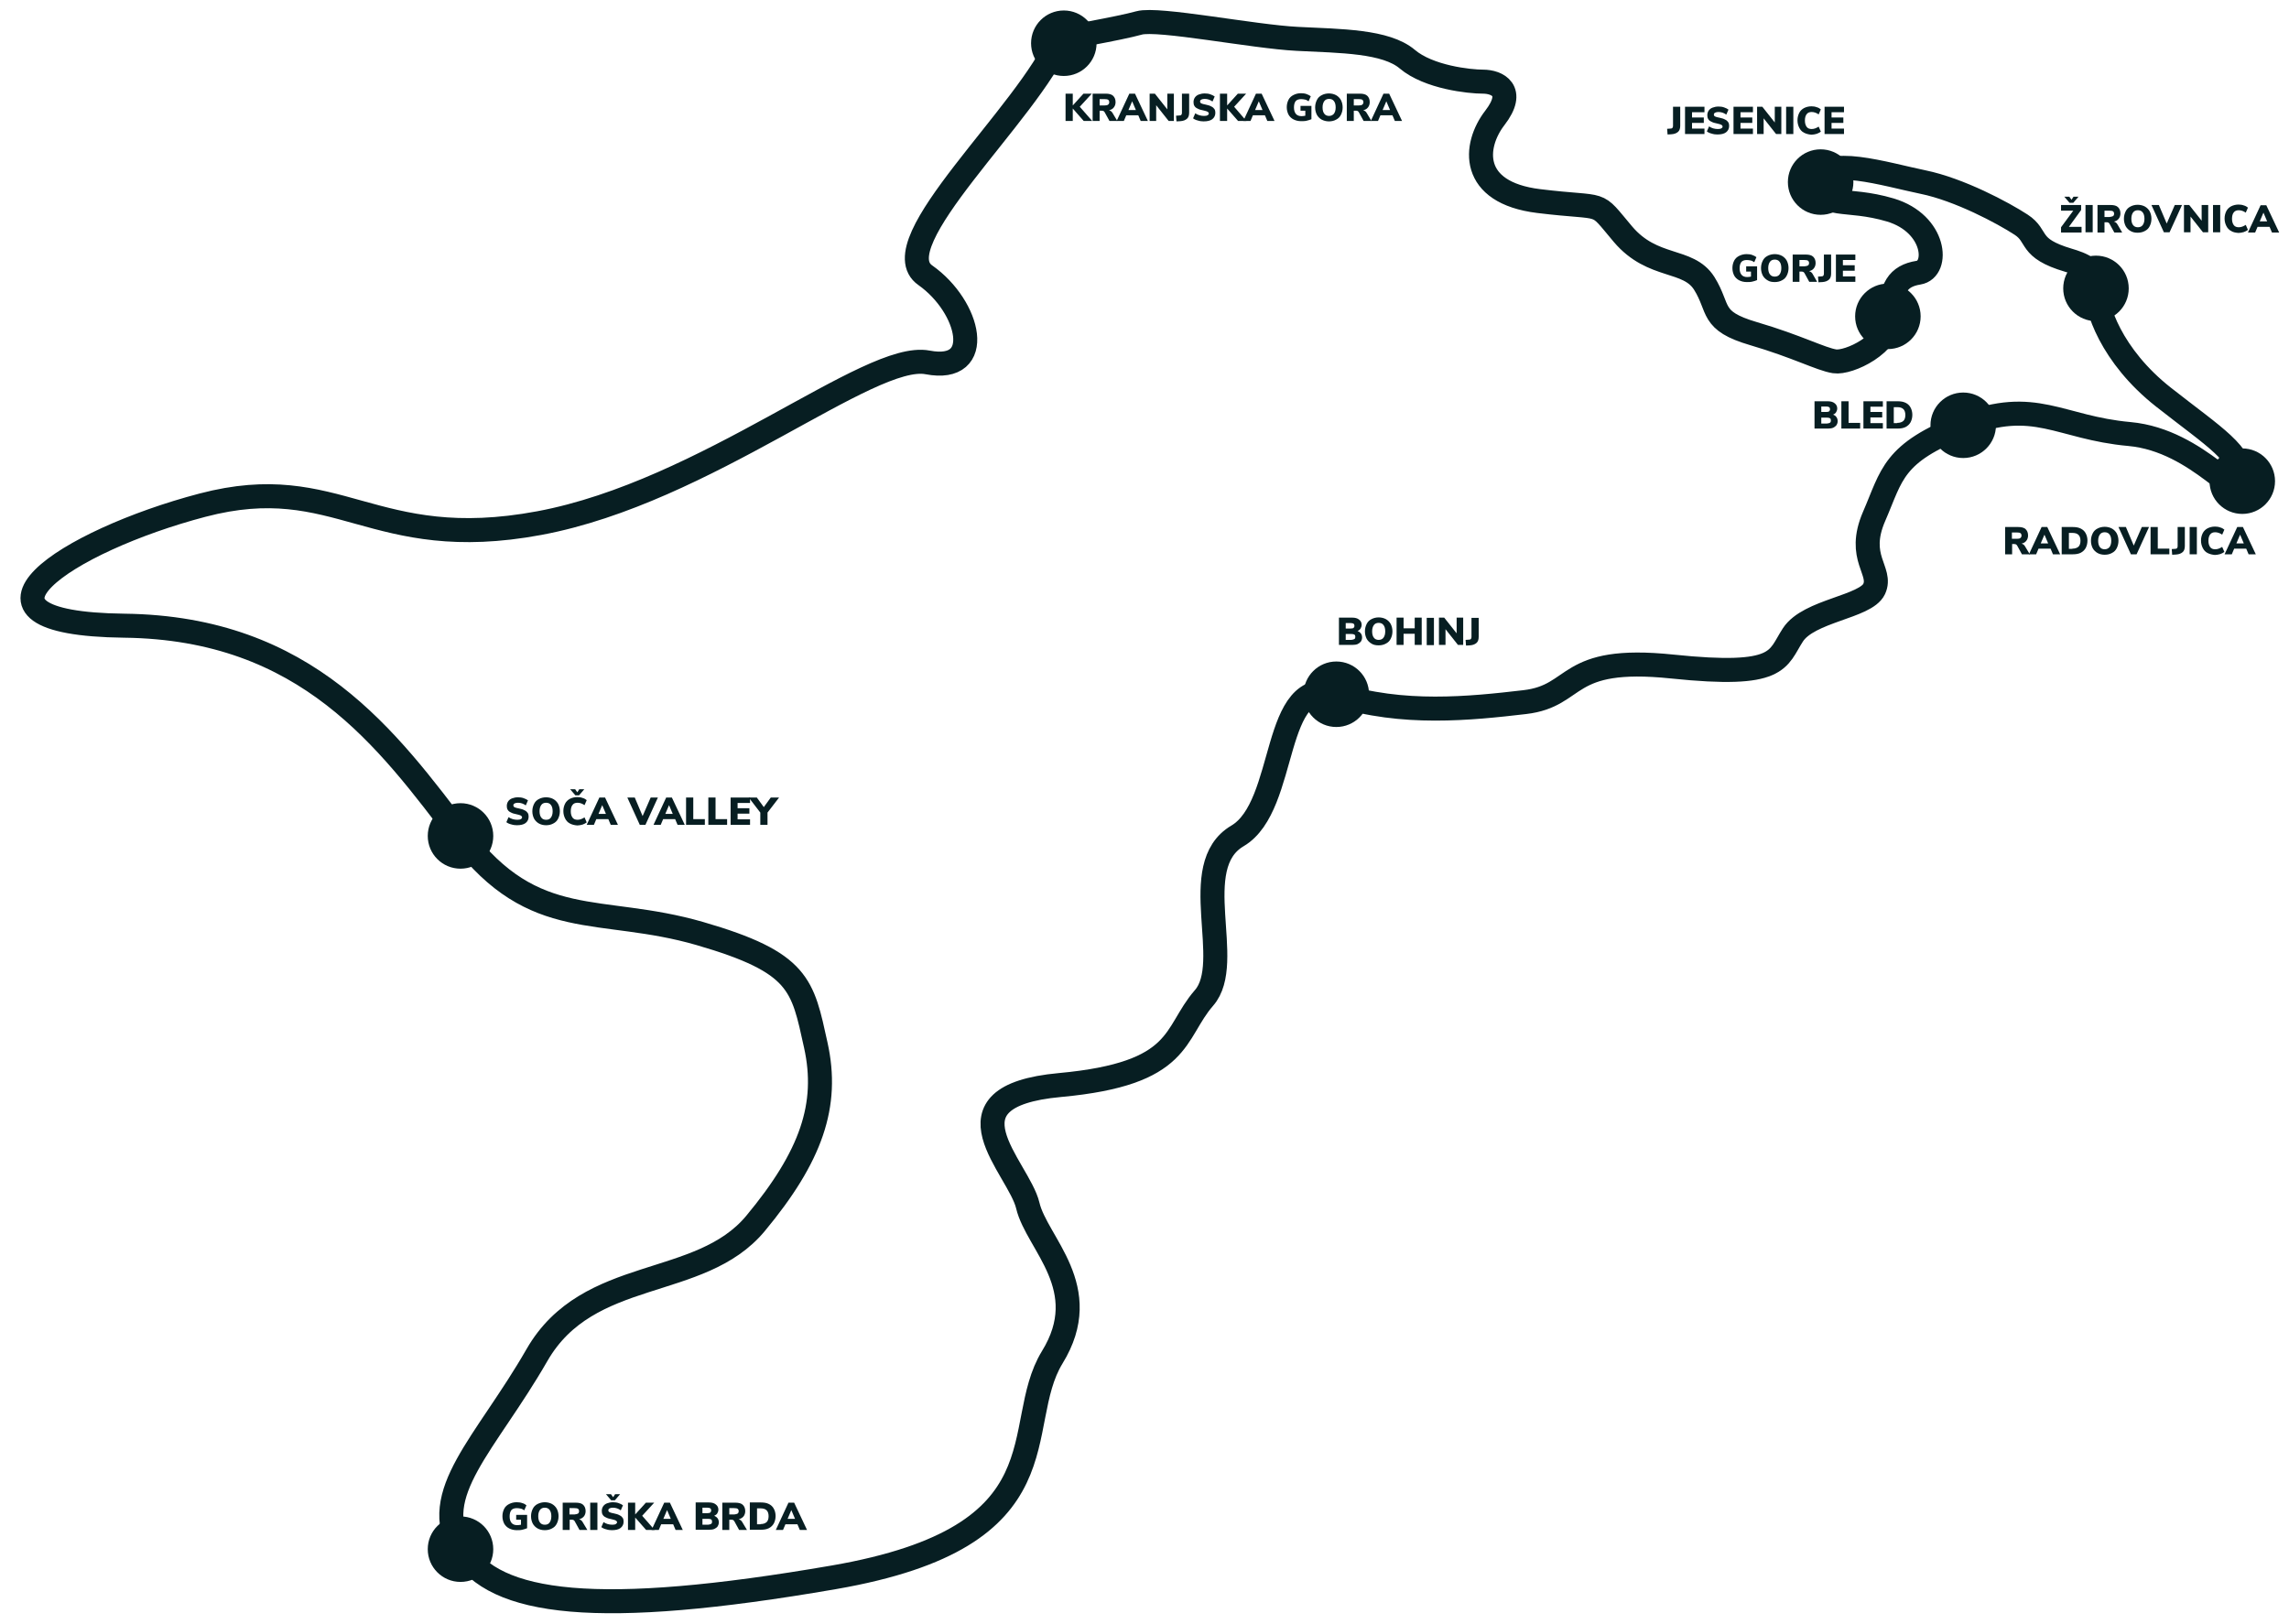 <?xml version="1.0" encoding="utf-8"?>
<!-- Generator: Adobe Illustrator 22.1.0, SVG Export Plug-In . SVG Version: 6.00 Build 0)  -->
<svg version="1.1" xmlns="http://www.w3.org/2000/svg" xmlns:xlink="http://www.w3.org/1999/xlink" x="0px" y="0px"
	 viewBox="0 0 1048.3 744" style="enable-background:new 0 0 1048.3 744;" xml:space="preserve">
<style type="text/css">
	.st0{fill:none;stroke:#071E22;stroke-width:11;stroke-miterlimit:10;}
	.st1{fill:#071E22;}
</style>
<g id="Layer_2">
	<path class="st0" d="M485.2,17.8c0,0,27.7-4.8,36.5-7.3c8.8-2.4,52.3,6.3,72.4,7.3c20.1,1,40.6,1,50.4,9.3s28.4,10.3,34.7,10.3
		s15.2,3.9,5.4,16.6s-11.7,34.2,20.1,38.1c31.8,3.9,24.9-1,38.6,15.2c13.7,16.1,29.8,10.8,37.2,22.5c7.3,11.7,2.4,17.1,22.5,23
		c20.1,5.9,30.8,11.7,37.2,12.7c6.4,1,25.6-7.8,25.6-20.6c0-12.8,3.3-18.5,12.8-20c9.5-1.5,8-22.4-12.8-28.7
		c-20.8-6.2-31.8,0-31.8-12.8s30.1-3.4,46.7,0s36.6,14.1,44.9,19.5c8.3,5.4,2.8,10.7,21.7,16.3c5.7,1.7,13.4,4.3,12.8,12.8
		c-0.6,8.5,6.8,31.1,30.7,49.9s36.2,25.7,36.2,38.5c0,12.8-19.6-18.7-51.8-21.6s-43.2-16.8-75.9-4s-32.7,22.6-41,41.7
		c-8.3,19.1,3.9,24.9,0,33.3c-3.9,8.3-29.9,9.8-37.2,21c-7.3,11.2-5.4,19.7-55.3,14.5c-49.9-5.2-42.6,13.4-67.5,16.3
		c-24.9,2.9-56.1,6.2-86.2-3.5c-30.2-9.7-21.9,51-45.4,64.8c-23.5,13.9-1,57.8-15.3,74.2s-9.4,34.7-66,39.9s-18.8,37.8-14.7,55.2
		s30.7,37.8,11.2,69.5c-19.4,31.7,8.2,82.1-100.1,100.8s-155.3,12.8-170.6-12.8s11.2-48.1,34.7-89c23.5-40.9,74.6-29.6,100.1-60.3
		c25.5-30.7,33.7-54.2,27.6-81.7c-6.1-27.6-7.2-37.8-53.1-51.1c-46-13.3-75.6-0.2-109.3-44.5s-70.5-95.5-154.3-96.5
		c-83.8-1-26.6-38.8,35.8-55.2s77.7,22.5,154.3,8.2s151.2-78.7,177.8-73.6c26.6,5.1,19.4-25.5-1-39.9
		C403,111.7,471.3,51.6,485.2,17.8z"/>
</g>
<g id="Layer_3">
	<circle class="st1" cx="833.8" cy="83.4" r="15"/>
	<circle class="st1" cx="959.9" cy="132.1" r="15"/>
	<circle class="st1" cx="899.1" cy="194.8" r="15"/>
	<circle class="st1" cx="864.6" cy="144.9" r="15"/>
	<circle class="st1" cx="612" cy="318" r="15"/>
	<circle class="st1" cx="210.9" cy="709.6" r="15"/>
	<circle class="st1" cx="210.9" cy="382.9" r="15"/>
	<circle class="st1" cx="487.2" cy="19.8" r="15"/>
	<circle class="st1" cx="1026.9" cy="220.4" r="15"/>
</g>
<g id="Layer_4">
	<g>
		<path class="st1" d="M500.2,55.4h-3.9l-5-5.7v5.7h-3.3V42.9h3.3v5.4l4.9-5.4h3.8l-5.5,6L500.2,55.4z"/>
		<path class="st1" d="M511.7,55.4h-3.6l-2.2-4c-0.3-0.5-0.7-0.7-1.3-0.7h-1v4.7h-3.2V42.9h6c1.5,0,2.7,0.3,3.4,1s1.1,1.6,1.1,2.9
			c0,0.9-0.3,1.8-0.8,2.4c-0.5,0.7-1.3,1.1-2.2,1.3c0.7,0.2,1.3,0.6,1.7,1.4L511.7,55.4z M507.5,47.9c0.3-0.2,0.5-0.6,0.5-1.1
			c0-0.5-0.2-0.9-0.5-1.1c-0.3-0.2-0.8-0.3-1.6-0.3h-2.3v2.9h2.3C506.6,48.3,507.2,48.2,507.5,47.9z"/>
		<path class="st1" d="M522.4,55.4l-1.1-2.6h-5.5l-1.1,2.6h-3.3l5.8-12.5h2.6l5.9,12.5H522.4z M516.8,50.4h3.4l-1.7-4L516.8,50.4z"
			/>
		<path class="st1" d="M534.5,42.9h3.1v12.5h-2.4l-5.7-7.2v7.2h-3V42.9h2.4l5.7,7.2V42.9z"/>
		<path class="st1" d="M538.6,53l1.5-0.1c0.4,0,0.8-0.1,0.9-0.3c0.2-0.2,0.3-0.5,0.3-0.9v-8.8h3.3v8.7c0,1.2-0.3,2.2-1,2.8
			c-0.7,0.6-1.6,1-3,1.1l-1.8,0.1L538.6,53z"/>
		<path class="st1" d="M548.6,55.2c-0.9-0.2-1.7-0.6-2.2-1l1-2.3c0.6,0.4,1.2,0.7,1.9,0.9c0.7,0.2,1.4,0.3,2.1,0.3
			c0.7,0,1.3-0.1,1.6-0.3c0.4-0.2,0.6-0.5,0.6-0.8c0-0.3-0.2-0.6-0.5-0.8c-0.3-0.2-1-0.4-1.9-0.6c-1.2-0.2-2.1-0.5-2.8-0.9
			c-0.7-0.3-1.1-0.7-1.4-1.2s-0.4-1-0.4-1.7c0-0.8,0.2-1.5,0.6-2.1s1-1.1,1.8-1.4c0.8-0.3,1.7-0.5,2.7-0.5c0.9,0,1.8,0.1,2.6,0.4
			c0.8,0.3,1.5,0.6,2,1l-1,2.3c-1.1-0.8-2.3-1.2-3.6-1.2c-0.6,0-1.1,0.1-1.5,0.3s-0.6,0.5-0.6,0.9c0,0.2,0.1,0.4,0.2,0.6
			c0.1,0.1,0.4,0.3,0.7,0.4c0.4,0.1,0.9,0.3,1.6,0.4c1.1,0.2,2,0.5,2.7,0.9c0.7,0.3,1.1,0.8,1.4,1.2c0.3,0.5,0.4,1,0.4,1.7
			c0,1.2-0.5,2.2-1.4,2.9c-0.9,0.7-2.3,1-4,1C550.4,55.6,549.5,55.5,548.6,55.2z"/>
		<path class="st1" d="M570.8,55.4H567l-5-5.7v5.7h-3.3V42.9h3.3v5.4l4.9-5.4h3.8l-5.5,6L570.8,55.4z"/>
		<path class="st1" d="M580.4,55.4l-1.1-2.6h-5.5l-1.1,2.6h-3.3l5.8-12.5h2.6l5.9,12.5H580.4z M574.8,50.4h3.4l-1.7-4L574.8,50.4z"
			/>
		<path class="st1" d="M600.6,48.3v6.3c-0.7,0.3-1.4,0.5-2.2,0.7s-1.7,0.2-2.5,0.2c-1.4,0-2.5-0.3-3.5-0.8c-1-0.5-1.8-1.3-2.3-2.2
			c-0.5-1-0.8-2.1-0.8-3.4c0-1.3,0.3-2.4,0.8-3.4c0.5-1,1.3-1.7,2.3-2.2c1-0.5,2.1-0.8,3.4-0.8c0.9,0,1.8,0.1,2.6,0.4s1.4,0.6,1.9,1
			l-1,2.3c-0.6-0.4-1.1-0.7-1.7-0.8s-1.1-0.2-1.7-0.2c-1.1,0-2,0.3-2.5,0.9s-0.8,1.6-0.8,2.9c0,1.3,0.3,2.3,0.9,3s1.5,1,2.6,1
			c0.6,0,1.1-0.1,1.7-0.2v-2.3h-2.2v-2.2H600.6z"/>
		<path class="st1" d="M605.3,54.8c-0.9-0.5-1.7-1.3-2.2-2.2c-0.5-1-0.8-2.1-0.8-3.4c0-1.3,0.3-2.4,0.8-3.4c0.5-1,1.2-1.7,2.2-2.2
			c0.9-0.5,2.1-0.8,3.3-0.8s2.4,0.3,3.3,0.8c0.9,0.5,1.7,1.3,2.2,2.2c0.5,1,0.8,2.1,0.8,3.4c0,1.3-0.3,2.4-0.8,3.4
			c-0.5,1-1.2,1.7-2.2,2.2c-0.9,0.5-2,0.8-3.3,0.8C607.4,55.6,606.3,55.3,605.3,54.8z M610.9,52.1c0.5-0.7,0.8-1.6,0.8-2.9
			s-0.3-2.3-0.8-2.9c-0.5-0.7-1.3-1-2.2-1c-0.9,0-1.7,0.3-2.2,1s-0.8,1.6-0.8,2.9s0.3,2.3,0.8,2.9c0.5,0.7,1.3,1,2.2,1
			C609.6,53.1,610.4,52.7,610.9,52.1z"/>
		<path class="st1" d="M628.1,55.4h-3.6l-2.2-4c-0.3-0.5-0.7-0.7-1.3-0.7h-1v4.7h-3.2V42.9h6c1.5,0,2.7,0.3,3.4,1s1.1,1.6,1.1,2.9
			c0,0.9-0.3,1.8-0.8,2.4c-0.5,0.7-1.3,1.1-2.2,1.3c0.7,0.2,1.3,0.6,1.7,1.4L628.1,55.4z M623.9,47.9c0.3-0.2,0.5-0.6,0.5-1.1
			c0-0.5-0.2-0.9-0.5-1.1c-0.3-0.2-0.8-0.3-1.6-0.3H620v2.9h2.3C623,48.3,623.6,48.2,623.9,47.9z"/>
		<path class="st1" d="M638.8,55.4l-1.1-2.6h-5.5l-1.1,2.6h-3.3l5.8-12.5h2.6l5.9,12.5H638.8z M633.2,50.4h3.4l-1.7-4L633.2,50.4z"
			/>
	</g>
	<g>
		<path class="st1" d="M763.5,59l1.5-0.1c0.4,0,0.8-0.1,0.9-0.3c0.2-0.2,0.3-0.5,0.3-0.9v-8.8h3.3v8.7c0,1.2-0.3,2.2-1,2.8
			c-0.7,0.6-1.6,1-3,1.1l-1.8,0.1L763.5,59z"/>
		<path class="st1" d="M771.7,61.4V48.9h8.9v2.5h-5.7v2.4h5.4v2.5h-5.4v2.6h5.7v2.5H771.7z"/>
		<path class="st1" d="M783.9,61.2c-0.9-0.2-1.7-0.6-2.2-1l1-2.3c0.6,0.4,1.2,0.7,1.9,0.9c0.7,0.2,1.4,0.3,2.1,0.3
			c0.7,0,1.3-0.1,1.6-0.3c0.4-0.2,0.6-0.5,0.6-0.8c0-0.3-0.2-0.6-0.5-0.8c-0.3-0.2-1-0.4-1.9-0.6c-1.2-0.2-2.1-0.5-2.8-0.9
			c-0.7-0.3-1.1-0.7-1.4-1.2s-0.4-1-0.4-1.7c0-0.8,0.2-1.5,0.6-2.1s1-1.1,1.8-1.4c0.8-0.3,1.7-0.5,2.7-0.5c0.9,0,1.8,0.1,2.6,0.4
			c0.8,0.3,1.5,0.6,2,1l-1,2.3c-1.1-0.8-2.3-1.2-3.6-1.2c-0.6,0-1.1,0.1-1.5,0.3s-0.6,0.5-0.6,0.9c0,0.2,0.1,0.4,0.2,0.6
			c0.1,0.1,0.4,0.3,0.7,0.4c0.4,0.1,0.9,0.3,1.6,0.4c1.1,0.2,2,0.5,2.7,0.9c0.7,0.3,1.1,0.8,1.4,1.2c0.3,0.5,0.4,1,0.4,1.7
			c0,1.2-0.5,2.2-1.4,2.9c-0.9,0.7-2.3,1-4,1C785.7,61.6,784.8,61.5,783.9,61.2z"/>
		<path class="st1" d="M793.9,61.4V48.9h8.9v2.5h-5.7v2.4h5.4v2.5h-5.4v2.6h5.7v2.5H793.9z"/>
		<path class="st1" d="M812.7,48.9h3.1v12.5h-2.4l-5.7-7.2v7.2h-3V48.9h2.4l5.7,7.2V48.9z"/>
		<path class="st1" d="M818,61.4V48.9h3.3v12.5H818z"/>
		<path class="st1" d="M826.2,60.8c-1-0.5-1.7-1.3-2.2-2.3c-0.5-1-0.8-2.1-0.8-3.4s0.3-2.4,0.8-3.4c0.5-1,1.3-1.7,2.2-2.2
			c1-0.5,2.1-0.8,3.4-0.8c0.8,0,1.6,0.1,2.4,0.4c0.8,0.2,1.4,0.6,1.9,1l-1,2.3c-1-0.7-2.1-1.1-3.2-1.1c-1,0-1.8,0.3-2.3,1
			c-0.5,0.6-0.8,1.6-0.8,2.9s0.3,2.2,0.8,2.9s1.3,1,2.3,1c1.1,0,2.1-0.4,3.2-1.1l1,2.3c-0.5,0.4-1.1,0.7-1.9,1
			c-0.8,0.2-1.6,0.4-2.4,0.4C828.3,61.6,827.2,61.3,826.2,60.8z"/>
		<path class="st1" d="M835.6,61.4V48.9h8.9v2.5h-5.7v2.4h5.4v2.5h-5.4v2.6h5.7v2.5H835.6z"/>
	</g>
	<g>
		<path class="st1" d="M947.5,103.9h5.8v2.6h-9.4v-2.4l5.6-7.6h-5.6v-2.6h9.2v2.3L947.5,103.9z M949.6,90.1h2.3l-2.4,2.8h-1.7
			l-2.4-2.8h2.3l1,1.4L949.6,90.1z"/>
		<path class="st1" d="M955.1,106.5V93.9h3.3v12.5H955.1z"/>
		<path class="st1" d="M971.9,106.5h-3.6l-2.2-4c-0.3-0.5-0.7-0.7-1.3-0.7h-1v4.7h-3.2V93.9h6c1.5,0,2.7,0.3,3.4,1s1.1,1.6,1.1,2.9
			c0,0.9-0.3,1.8-0.8,2.4c-0.5,0.7-1.3,1.1-2.2,1.3c0.7,0.2,1.3,0.6,1.7,1.4L971.9,106.5z M967.7,99c0.3-0.2,0.5-0.6,0.5-1.1
			c0-0.5-0.2-0.9-0.5-1.1c-0.3-0.2-0.8-0.3-1.6-0.3h-2.3v2.9h2.3C966.8,99.3,967.3,99.2,967.7,99z"/>
		<path class="st1" d="M975.7,105.8c-0.9-0.5-1.7-1.3-2.2-2.2c-0.5-1-0.8-2.1-0.8-3.4c0-1.3,0.3-2.4,0.8-3.4c0.5-1,1.2-1.7,2.2-2.2
			c0.9-0.5,2.1-0.8,3.3-0.8s2.4,0.3,3.3,0.8c0.9,0.5,1.7,1.3,2.2,2.2c0.5,1,0.8,2.1,0.8,3.4c0,1.3-0.3,2.4-0.8,3.4
			c-0.5,1-1.2,1.7-2.2,2.2c-0.9,0.5-2,0.8-3.3,0.8C977.8,106.6,976.7,106.4,975.7,105.8z M981.3,103.1c0.5-0.7,0.8-1.6,0.8-2.9
			s-0.3-2.3-0.8-2.9c-0.5-0.7-1.3-1-2.2-1c-0.9,0-1.7,0.3-2.2,1s-0.8,1.6-0.8,2.9s0.3,2.3,0.8,2.9c0.5,0.7,1.3,1,2.2,1
			C980,104.1,980.8,103.8,981.3,103.1z"/>
		<path class="st1" d="M996,93.9h3.3l-5.7,12.5h-2.6l-5.7-12.5h3.4l3.6,8.5L996,93.9z"/>
		<path class="st1" d="M1008.2,93.9h3.1v12.5h-2.4l-5.7-7.2v7.2h-3V93.9h2.4l5.7,7.2V93.9z"/>
		<path class="st1" d="M1013.5,106.5V93.9h3.3v12.5H1013.5z"/>
		<path class="st1" d="M1021.8,105.8c-1-0.5-1.7-1.3-2.2-2.3c-0.5-1-0.8-2.1-0.8-3.4s0.3-2.4,0.8-3.4c0.5-1,1.3-1.7,2.2-2.2
			c1-0.5,2.1-0.8,3.4-0.8c0.8,0,1.6,0.1,2.4,0.4c0.8,0.2,1.4,0.6,1.9,1l-1,2.3c-1-0.7-2.1-1.1-3.2-1.1c-1,0-1.8,0.3-2.3,1
			c-0.5,0.6-0.8,1.6-0.8,2.9s0.3,2.2,0.8,2.9s1.3,1,2.3,1c1.1,0,2.1-0.4,3.2-1.1l1,2.3c-0.5,0.4-1.1,0.7-1.9,1
			c-0.8,0.2-1.6,0.4-2.4,0.4C1023.9,106.6,1022.7,106.4,1021.8,105.8z"/>
		<path class="st1" d="M1040.5,106.5l-1.1-2.6h-5.5l-1.1,2.6h-3.3l5.8-12.5h2.6l5.9,12.5H1040.5z M1034.9,101.4h3.4l-1.7-4
			L1034.9,101.4z"/>
	</g>
	<g>
		<path class="st1" d="M929.6,253.9H926l-2.2-4c-0.3-0.5-0.7-0.7-1.3-0.7h-1v4.7h-3.2v-12.5h6c1.5,0,2.7,0.3,3.4,1s1.1,1.6,1.1,2.9
			c0,0.9-0.3,1.8-0.8,2.4c-0.5,0.7-1.3,1.1-2.2,1.3c0.7,0.2,1.3,0.6,1.7,1.4L929.6,253.9z M925.3,246.4c0.3-0.2,0.5-0.6,0.5-1.1
			c0-0.5-0.2-0.9-0.5-1.1c-0.3-0.2-0.8-0.3-1.6-0.3h-2.3v2.9h2.3C924.5,246.8,925,246.7,925.3,246.4z"/>
		<path class="st1" d="M940.2,253.9l-1.1-2.6h-5.5l-1.1,2.6h-3.3l5.8-12.5h2.6l5.9,12.5H940.2z M934.6,248.9h3.4l-1.7-4L934.6,248.9
			z"/>
		<path class="st1" d="M944.2,241.4h5.1c1.4,0,2.6,0.2,3.6,0.7s1.8,1.2,2.3,2.2c0.5,0.9,0.8,2.1,0.8,3.3c0,1.3-0.3,2.4-0.8,3.4
			c-0.5,0.9-1.3,1.7-2.3,2.2s-2.2,0.7-3.6,0.7h-5.1V241.4z M949.1,251.3c1.2,0,2.1-0.3,2.8-0.9c0.6-0.6,0.9-1.5,0.9-2.7
			c0-1.2-0.3-2.1-0.9-2.7c-0.6-0.6-1.5-0.9-2.8-0.9h-1.6v7.3H949.1z"/>
		<path class="st1" d="M960.6,253.3c-0.9-0.5-1.7-1.3-2.2-2.2c-0.5-1-0.8-2.1-0.8-3.4c0-1.3,0.3-2.4,0.8-3.4c0.5-1,1.2-1.7,2.2-2.2
			c0.9-0.5,2.1-0.8,3.3-0.8s2.4,0.3,3.3,0.8c0.9,0.5,1.7,1.3,2.2,2.2c0.5,1,0.8,2.1,0.8,3.4c0,1.3-0.3,2.4-0.8,3.4
			c-0.5,1-1.2,1.7-2.2,2.2c-0.9,0.5-2,0.8-3.3,0.8C962.6,254.1,961.5,253.8,960.6,253.3z M966.1,250.6c0.5-0.7,0.8-1.6,0.8-2.9
			s-0.3-2.3-0.8-2.9c-0.5-0.7-1.3-1-2.2-1c-0.9,0-1.7,0.3-2.2,1s-0.8,1.6-0.8,2.9s0.3,2.3,0.8,2.9c0.5,0.7,1.3,1,2.2,1
			C964.8,251.6,965.6,251.2,966.1,250.6z"/>
		<path class="st1" d="M980.9,241.4h3.3l-5.7,12.5h-2.6l-5.7-12.5h3.4l3.6,8.5L980.9,241.4z"/>
		<path class="st1" d="M984.9,253.9v-12.5h3.3v9.9h5.3v2.6H984.9z"/>
		<path class="st1" d="M994.6,251.5l1.5-0.1c0.4,0,0.8-0.1,0.9-0.3c0.2-0.2,0.3-0.5,0.3-0.9v-8.8h3.3v8.7c0,1.2-0.3,2.2-1,2.8
			c-0.7,0.6-1.6,1-3,1.1l-1.8,0.1L994.6,251.5z"/>
		<path class="st1" d="M1002.8,253.9v-12.5h3.3v12.5H1002.8z"/>
		<path class="st1" d="M1011,253.3c-1-0.5-1.7-1.3-2.2-2.3c-0.5-1-0.8-2.1-0.8-3.4s0.3-2.4,0.8-3.4c0.5-1,1.3-1.7,2.2-2.2
			c1-0.5,2.1-0.8,3.4-0.8c0.8,0,1.6,0.1,2.4,0.4c0.8,0.2,1.4,0.6,1.9,1l-1,2.3c-1-0.7-2.1-1.1-3.2-1.1c-1,0-1.8,0.3-2.3,1
			c-0.5,0.6-0.8,1.6-0.8,2.9s0.3,2.2,0.8,2.9s1.3,1,2.3,1c1.1,0,2.1-0.4,3.2-1.1l1,2.3c-0.5,0.4-1.1,0.7-1.9,1
			c-0.8,0.2-1.6,0.4-2.4,0.4C1013.1,254.1,1012,253.8,1011,253.3z"/>
		<path class="st1" d="M1029.8,253.9l-1.1-2.6h-5.5l-1.1,2.6h-3.3l5.8-12.5h2.6l5.9,12.5H1029.8z M1024.2,248.9h3.4l-1.7-4
			L1024.2,248.9z"/>
	</g>
	<g>
		<path class="st1" d="M841,191c0.4,0.5,0.6,1.2,0.6,1.9c0,0.7-0.2,1.3-0.5,1.8c-0.4,0.5-0.9,0.9-1.5,1.2c-0.7,0.3-1.5,0.4-2.4,0.4
			h-6.2v-12.5h6.1c1.3,0,2.4,0.3,3.1,0.9c0.8,0.6,1.2,1.4,1.2,2.4c0,0.6-0.2,1.2-0.5,1.7c-0.3,0.5-0.8,0.9-1.4,1.1
			C840,190.1,840.6,190.4,841,191z M834.1,188.7h2.3c0.6,0,1.1-0.1,1.3-0.3s0.4-0.5,0.4-0.9c0-0.4-0.1-0.8-0.4-1
			c-0.3-0.2-0.7-0.3-1.3-0.3h-2.3V188.7z M838.1,193.6c0.3-0.2,0.4-0.5,0.4-1s-0.1-0.8-0.4-1c-0.3-0.2-0.7-0.3-1.4-0.3h-2.6v2.7h2.6
			C837.4,193.9,837.9,193.8,838.1,193.6z"/>
		<path class="st1" d="M843.3,196.3v-12.5h3.3v9.9h5.3v2.6H843.3z"/>
		<path class="st1" d="M853.4,196.3v-12.5h8.9v2.5h-5.7v2.4h5.4v2.5h-5.4v2.6h5.7v2.5H853.4z"/>
		<path class="st1" d="M864,183.8h5.1c1.4,0,2.6,0.2,3.6,0.7s1.8,1.2,2.3,2.2c0.5,0.9,0.8,2.1,0.8,3.3c0,1.3-0.3,2.4-0.8,3.4
			c-0.5,0.9-1.3,1.7-2.3,2.2s-2.2,0.7-3.6,0.7H864V183.8z M868.9,193.7c1.2,0,2.1-0.3,2.8-0.9c0.6-0.6,0.9-1.5,0.9-2.7
			c0-1.2-0.3-2.1-0.9-2.7c-0.6-0.6-1.5-0.9-2.8-0.9h-1.6v7.3H868.9z"/>
	</g>
	<g>
		<path class="st1" d="M623.2,290.1c0.4,0.5,0.6,1.2,0.6,1.9c0,0.7-0.2,1.3-0.5,1.8c-0.4,0.5-0.9,0.9-1.5,1.2
			c-0.7,0.3-1.5,0.4-2.4,0.4h-6.2v-12.5h6.1c1.3,0,2.4,0.3,3.1,0.9c0.8,0.6,1.2,1.4,1.2,2.4c0,0.6-0.2,1.2-0.5,1.7
			c-0.3,0.5-0.8,0.9-1.4,1.1C622.2,289.2,622.8,289.6,623.2,290.1z M616.3,287.9h2.3c0.6,0,1.1-0.1,1.3-0.3s0.4-0.5,0.4-0.9
			c0-0.4-0.1-0.8-0.4-1c-0.3-0.2-0.7-0.3-1.3-0.3h-2.3V287.9z M620.3,292.7c0.3-0.2,0.4-0.5,0.4-1s-0.1-0.8-0.4-1
			c-0.3-0.2-0.7-0.3-1.4-0.3h-2.6v2.7h2.6C619.6,293,620,292.9,620.3,292.7z"/>
		<path class="st1" d="M628.1,294.8c-0.9-0.5-1.7-1.3-2.2-2.2c-0.5-1-0.8-2.1-0.8-3.4c0-1.3,0.3-2.4,0.8-3.4c0.5-1,1.2-1.7,2.2-2.2
			c0.9-0.5,2.1-0.8,3.3-0.8s2.4,0.3,3.3,0.8c0.9,0.5,1.7,1.3,2.2,2.2c0.5,1,0.8,2.1,0.8,3.4c0,1.3-0.3,2.4-0.8,3.4
			c-0.5,1-1.2,1.7-2.2,2.2c-0.9,0.5-2,0.8-3.3,0.8C630.1,295.6,629,295.4,628.1,294.8z M633.6,292.1c0.5-0.7,0.8-1.6,0.8-2.9
			s-0.3-2.3-0.8-2.9c-0.5-0.7-1.3-1-2.2-1c-0.9,0-1.7,0.3-2.2,1s-0.8,1.6-0.8,2.9s0.3,2.3,0.8,2.9c0.5,0.7,1.3,1,2.2,1
			C632.3,293.1,633.1,292.8,633.6,292.1z"/>
		<path class="st1" d="M647.9,282.9h3.2v12.5h-3.2v-5.1h-5.1v5.1h-3.2v-12.5h3.2v4.9h5.1V282.9z"/>
		<path class="st1" d="M653.4,295.5v-12.5h3.3v12.5H653.4z"/>
		<path class="st1" d="M667,282.9h3.1v12.5h-2.4l-5.7-7.2v7.2h-3v-12.5h2.4l5.7,7.2V282.9z"/>
		<path class="st1" d="M671.2,293.1l1.5-0.1c0.4,0,0.8-0.1,0.9-0.3c0.2-0.2,0.3-0.5,0.3-0.9v-8.8h3.3v8.7c0,1.2-0.3,2.2-1,2.8
			c-0.7,0.6-1.6,1-3,1.1l-1.8,0.1L671.2,293.1z"/>
	</g>
	<g>
		<path class="st1" d="M241.4,693.7v6.3c-0.7,0.3-1.4,0.5-2.2,0.7c-0.8,0.2-1.7,0.2-2.5,0.2c-1.4,0-2.5-0.3-3.5-0.8
			s-1.8-1.3-2.3-2.2c-0.5-1-0.8-2.1-0.8-3.4c0-1.3,0.3-2.4,0.8-3.4c0.5-1,1.3-1.7,2.3-2.2c1-0.5,2.1-0.8,3.4-0.8
			c0.9,0,1.8,0.1,2.6,0.4c0.8,0.2,1.4,0.6,1.9,1l-1,2.3c-0.6-0.4-1.1-0.7-1.7-0.8s-1.1-0.2-1.7-0.2c-1.1,0-2,0.3-2.5,0.9
			s-0.8,1.6-0.8,2.9c0,1.3,0.3,2.3,0.9,3s1.5,1,2.6,1c0.6,0,1.1-0.1,1.7-0.2v-2.3h-2.2v-2.2H241.4z"/>
		<path class="st1" d="M246.2,700.1c-0.9-0.5-1.7-1.3-2.2-2.2c-0.5-1-0.8-2.1-0.8-3.4c0-1.3,0.3-2.4,0.8-3.4c0.5-1,1.2-1.7,2.2-2.2
			s2.1-0.8,3.3-0.8s2.4,0.3,3.3,0.8s1.7,1.3,2.2,2.2c0.5,1,0.8,2.1,0.8,3.4c0,1.3-0.3,2.4-0.8,3.4c-0.5,1-1.2,1.7-2.2,2.2
			c-0.9,0.5-2,0.8-3.3,0.8C248.2,700.9,247.1,700.6,246.2,700.1z M251.7,697.4c0.5-0.7,0.8-1.6,0.8-2.9s-0.3-2.2-0.8-2.9
			c-0.5-0.7-1.3-1-2.2-1c-0.9,0-1.7,0.3-2.2,1s-0.8,1.6-0.8,2.9s0.3,2.3,0.8,2.9c0.5,0.7,1.3,1,2.2,1
			C250.5,698.4,251.2,698.1,251.7,697.4z"/>
		<path class="st1" d="M269,700.8h-3.6l-2.2-4c-0.3-0.5-0.7-0.7-1.3-0.7h-1v4.7h-3.2v-12.5h6c1.5,0,2.7,0.3,3.4,1s1.1,1.6,1.1,2.9
			c0,0.9-0.3,1.8-0.8,2.4s-1.3,1.1-2.2,1.3c0.7,0.2,1.3,0.6,1.7,1.4L269,700.8z M264.7,693.3c0.3-0.2,0.5-0.6,0.5-1.1
			c0-0.5-0.2-0.9-0.5-1.1c-0.3-0.2-0.8-0.3-1.6-0.3h-2.3v2.9h2.3C263.9,693.6,264.4,693.5,264.7,693.3z"/>
		<path class="st1" d="M270.3,700.8v-12.5h3.3v12.5H270.3z"/>
		<path class="st1" d="M277.6,700.5c-0.9-0.2-1.7-0.6-2.2-1l1-2.3c0.6,0.4,1.2,0.7,1.9,0.9c0.7,0.2,1.4,0.3,2.1,0.3
			c0.7,0,1.3-0.1,1.6-0.3s0.6-0.5,0.6-0.8c0-0.3-0.2-0.6-0.5-0.8c-0.3-0.2-1-0.4-1.9-0.6c-1.2-0.2-2.1-0.5-2.8-0.9
			c-0.7-0.3-1.1-0.7-1.4-1.2s-0.4-1-0.4-1.7c0-0.8,0.2-1.5,0.6-2.1c0.4-0.6,1-1.1,1.8-1.4c0.8-0.3,1.7-0.5,2.7-0.5
			c0.9,0,1.8,0.1,2.6,0.4c0.8,0.3,1.5,0.6,2,1l-1,2.3c-1.1-0.8-2.3-1.2-3.6-1.2c-0.6,0-1.1,0.1-1.5,0.3c-0.4,0.2-0.6,0.5-0.6,0.9
			c0,0.2,0.1,0.4,0.2,0.6c0.1,0.1,0.4,0.3,0.7,0.4s0.9,0.3,1.6,0.4c1.1,0.2,2,0.5,2.7,0.9c0.7,0.3,1.1,0.8,1.4,1.2
			c0.3,0.5,0.4,1,0.4,1.7c0,1.2-0.5,2.2-1.4,2.9c-0.9,0.7-2.3,1-4,1C279.4,700.9,278.5,700.8,277.6,700.5z M281.7,684.4h2.3
			l-2.4,2.8h-1.7l-2.4-2.8h2.3l1,1.4L281.7,684.4z"/>
		<path class="st1" d="M299.8,700.8h-3.9l-5-5.7v5.7h-3.3v-12.5h3.3v5.4l4.9-5.4h3.8l-5.5,6L299.8,700.8z"/>
		<path class="st1" d="M309.4,700.8l-1.1-2.6h-5.5l-1.1,2.6h-3.3l5.8-12.5h2.6l5.9,12.5H309.4z M303.8,695.7h3.4l-1.7-4L303.8,695.7
			z"/>
		<path class="st1" d="M328.6,695.4c0.4,0.5,0.6,1.2,0.6,1.9c0,0.7-0.2,1.3-0.5,1.8s-0.9,0.9-1.5,1.2s-1.5,0.4-2.4,0.4h-6.2v-12.5
			h6.1c1.3,0,2.4,0.3,3.1,0.9c0.8,0.6,1.2,1.4,1.2,2.4c0,0.6-0.2,1.2-0.5,1.7s-0.8,0.8-1.4,1.1C327.6,694.5,328.2,694.9,328.6,695.4
			z M321.7,693.1h2.3c0.6,0,1.1-0.1,1.3-0.3s0.4-0.5,0.4-0.9c0-0.4-0.1-0.8-0.4-1c-0.3-0.2-0.7-0.3-1.3-0.3h-2.3V693.1z M325.7,698
			c0.3-0.2,0.4-0.5,0.4-1s-0.1-0.8-0.4-1s-0.7-0.3-1.4-0.3h-2.6v2.7h2.6C325,698.3,325.4,698.2,325.7,698z"/>
		<path class="st1" d="M342.1,700.8h-3.6l-2.2-4c-0.3-0.5-0.7-0.7-1.3-0.7h-1v4.7h-3.2v-12.5h6c1.5,0,2.7,0.3,3.4,1s1.1,1.6,1.1,2.9
			c0,0.9-0.3,1.8-0.8,2.4s-1.3,1.1-2.2,1.3c0.7,0.2,1.3,0.6,1.7,1.4L342.1,700.8z M337.8,693.3c0.3-0.2,0.5-0.6,0.5-1.1
			c0-0.5-0.2-0.9-0.5-1.1c-0.3-0.2-0.8-0.3-1.6-0.3H334v2.9h2.3C337,693.6,337.5,693.5,337.8,693.3z"/>
		<path class="st1" d="M343.4,688.2h5.1c1.4,0,2.6,0.2,3.6,0.7c1,0.5,1.8,1.2,2.3,2.2c0.5,0.9,0.8,2.1,0.8,3.3
			c0,1.3-0.3,2.4-0.8,3.4c-0.5,0.9-1.3,1.7-2.3,2.2c-1,0.5-2.2,0.7-3.6,0.7h-5.1V688.2z M348.3,698.1c1.2,0,2.1-0.3,2.8-0.9
			c0.6-0.6,0.9-1.5,0.9-2.7c0-1.2-0.3-2.1-0.9-2.7c-0.6-0.6-1.5-0.9-2.8-0.9h-1.6v7.3H348.3z"/>
		<path class="st1" d="M366.3,700.8l-1.1-2.6h-5.5l-1.1,2.6h-3.3l5.8-12.5h2.6l5.9,12.5H366.3z M360.7,695.7h3.4l-1.7-4L360.7,695.7
			z"/>
	</g>
	<g>
		<path class="st1" d="M234.1,377.6c-0.9-0.2-1.7-0.6-2.2-1l1-2.3c0.6,0.4,1.2,0.7,1.9,0.9c0.7,0.2,1.4,0.3,2.1,0.3
			c0.7,0,1.3-0.1,1.6-0.3c0.4-0.2,0.6-0.5,0.6-0.8c0-0.3-0.2-0.6-0.5-0.8c-0.3-0.2-1-0.4-1.9-0.6c-1.2-0.2-2.1-0.5-2.8-0.9
			c-0.7-0.3-1.1-0.7-1.4-1.2s-0.4-1-0.4-1.7c0-0.8,0.2-1.5,0.6-2.1s1-1.1,1.8-1.4c0.8-0.3,1.7-0.5,2.7-0.5c0.9,0,1.8,0.1,2.6,0.4
			c0.8,0.3,1.5,0.6,2,1l-1,2.3c-1.1-0.8-2.3-1.2-3.6-1.2c-0.6,0-1.1,0.1-1.5,0.3s-0.6,0.5-0.6,0.9c0,0.2,0.1,0.4,0.2,0.6
			c0.1,0.1,0.4,0.3,0.7,0.4c0.4,0.1,0.9,0.3,1.6,0.4c1.1,0.2,2,0.5,2.7,0.9c0.7,0.3,1.1,0.8,1.4,1.2c0.3,0.5,0.4,1,0.4,1.7
			c0,1.2-0.5,2.2-1.4,2.9c-0.9,0.7-2.3,1-4,1C236,378,235,377.9,234.1,377.6z"/>
		<path class="st1" d="M246.8,377.2c-0.9-0.5-1.7-1.3-2.2-2.2c-0.5-1-0.8-2.1-0.8-3.4c0-1.3,0.3-2.4,0.8-3.4c0.5-1,1.2-1.7,2.2-2.2
			c0.9-0.5,2.1-0.8,3.3-0.8s2.4,0.3,3.3,0.8c0.9,0.5,1.7,1.3,2.2,2.2c0.5,1,0.8,2.1,0.8,3.4c0,1.3-0.3,2.4-0.8,3.4
			c-0.5,1-1.2,1.7-2.2,2.2c-0.9,0.5-2,0.8-3.3,0.8C248.8,378,247.7,377.7,246.8,377.2z M252.3,374.5c0.5-0.7,0.8-1.6,0.8-2.9
			s-0.3-2.3-0.8-2.9c-0.5-0.7-1.3-1-2.2-1c-0.9,0-1.7,0.3-2.2,1s-0.8,1.6-0.8,2.9s0.3,2.3,0.8,2.9c0.5,0.7,1.3,1,2.2,1
			C251.1,375.5,251.8,375.2,252.3,374.5z"/>
		<path class="st1" d="M261,377.2c-1-0.5-1.7-1.3-2.2-2.3c-0.5-1-0.8-2.1-0.8-3.4s0.3-2.4,0.8-3.4c0.5-1,1.3-1.7,2.2-2.2
			c1-0.5,2.1-0.8,3.4-0.8c0.8,0,1.6,0.1,2.4,0.4c0.8,0.2,1.4,0.6,1.9,1l-1,2.3c-1-0.7-2.1-1.1-3.2-1.1c-1,0-1.8,0.3-2.3,1
			c-0.5,0.6-0.8,1.6-0.8,2.9s0.3,2.2,0.8,2.9s1.3,1,2.3,1c1.1,0,2.1-0.4,3.2-1.1l1,2.3c-0.5,0.4-1.1,0.7-1.9,1
			c-0.8,0.2-1.6,0.4-2.4,0.4C263.1,378,261.9,377.7,261,377.2z M265.3,361.5h2.3l-2.4,2.8h-1.7l-2.4-2.8h2.3l1,1.4L265.3,361.5z"/>
		<path class="st1" d="M279.7,377.8l-1.1-2.6h-5.5l-1.1,2.6h-3.3l5.8-12.5h2.6l5.9,12.5H279.7z M274.1,372.8h3.4l-1.7-4L274.1,372.8
			z"/>
		<path class="st1" d="M298,365.3h3.3l-5.7,12.5H293l-5.7-12.5h3.4l3.6,8.5L298,365.3z"/>
		<path class="st1" d="M310.3,377.8l-1.1-2.6h-5.5l-1.1,2.6h-3.3l5.8-12.5h2.6l5.9,12.5H310.3z M304.7,372.8h3.4l-1.7-4L304.7,372.8
			z"/>
		<path class="st1" d="M314.2,377.8v-12.5h3.3v9.9h5.3v2.6H314.2z"/>
		<path class="st1" d="M324.4,377.8v-12.5h3.3v9.9h5.3v2.6H324.4z"/>
		<path class="st1" d="M334.6,377.8v-12.5h8.9v2.5h-5.7v2.4h5.4v2.5h-5.4v2.6h5.7v2.5H334.6z"/>
		<path class="st1" d="M356.8,365.3l-5.3,6.9v5.6h-3.3v-5.6l-5.3-6.9h3.7l3.2,4.4l3.2-4.4H356.8z"/>
	</g>
	<g>
		<path class="st1" d="M804.7,122v6.3c-0.7,0.3-1.4,0.5-2.2,0.7s-1.7,0.2-2.5,0.2c-1.4,0-2.5-0.3-3.5-0.8c-1-0.5-1.8-1.3-2.3-2.2
			c-0.5-1-0.8-2.1-0.8-3.4c0-1.3,0.3-2.4,0.8-3.4c0.5-1,1.3-1.7,2.3-2.2c1-0.5,2.1-0.8,3.4-0.8c0.9,0,1.8,0.1,2.6,0.4s1.4,0.6,1.9,1
			l-1,2.3c-0.6-0.4-1.1-0.7-1.7-0.8s-1.1-0.2-1.7-0.2c-1.1,0-2,0.3-2.5,0.9s-0.8,1.6-0.8,2.9c0,1.3,0.3,2.3,0.9,3s1.5,1,2.6,1
			c0.6,0,1.1-0.1,1.7-0.2v-2.3h-2.2V122H804.7z"/>
		<path class="st1" d="M809.5,128.4c-0.9-0.5-1.7-1.3-2.2-2.2c-0.5-1-0.8-2.1-0.8-3.4c0-1.3,0.3-2.4,0.8-3.4c0.5-1,1.2-1.7,2.2-2.2
			c0.9-0.5,2.1-0.8,3.3-0.8s2.4,0.3,3.3,0.8c0.9,0.5,1.7,1.3,2.2,2.2c0.5,1,0.8,2.1,0.8,3.4c0,1.3-0.3,2.4-0.8,3.4
			c-0.5,1-1.2,1.7-2.2,2.2c-0.9,0.5-2,0.8-3.3,0.8C811.5,129.2,810.4,129,809.5,128.4z M815,125.7c0.5-0.7,0.8-1.6,0.8-2.9
			s-0.3-2.3-0.8-2.9c-0.5-0.7-1.3-1-2.2-1c-0.9,0-1.7,0.3-2.2,1s-0.8,1.6-0.8,2.9s0.3,2.3,0.8,2.9c0.5,0.7,1.3,1,2.2,1
			C813.7,126.7,814.5,126.4,815,125.7z"/>
		<path class="st1" d="M832.2,129.1h-3.6l-2.2-4c-0.3-0.5-0.7-0.7-1.3-0.7h-1v4.7H821v-12.5h6c1.5,0,2.7,0.3,3.4,1s1.1,1.6,1.1,2.9
			c0,0.9-0.3,1.8-0.8,2.4c-0.5,0.7-1.3,1.1-2.2,1.3c0.7,0.2,1.3,0.6,1.7,1.4L832.2,129.1z M828,121.6c0.3-0.2,0.5-0.6,0.5-1.1
			c0-0.5-0.2-0.9-0.5-1.1c-0.3-0.2-0.8-0.3-1.6-0.3h-2.3v2.9h2.3C827.2,121.9,827.7,121.8,828,121.6z"/>
		<path class="st1" d="M832.6,126.7l1.5-0.1c0.4,0,0.8-0.1,0.9-0.3c0.2-0.2,0.3-0.5,0.3-0.9v-8.8h3.3v8.7c0,1.2-0.3,2.2-1,2.8
			c-0.7,0.6-1.6,1-3,1.1l-1.8,0.1L832.6,126.7z"/>
		<path class="st1" d="M840.8,129.1v-12.5h8.9v2.5H844v2.4h5.4v2.5H844v2.6h5.7v2.5H840.8z"/>
	</g>
</g>
</svg>
